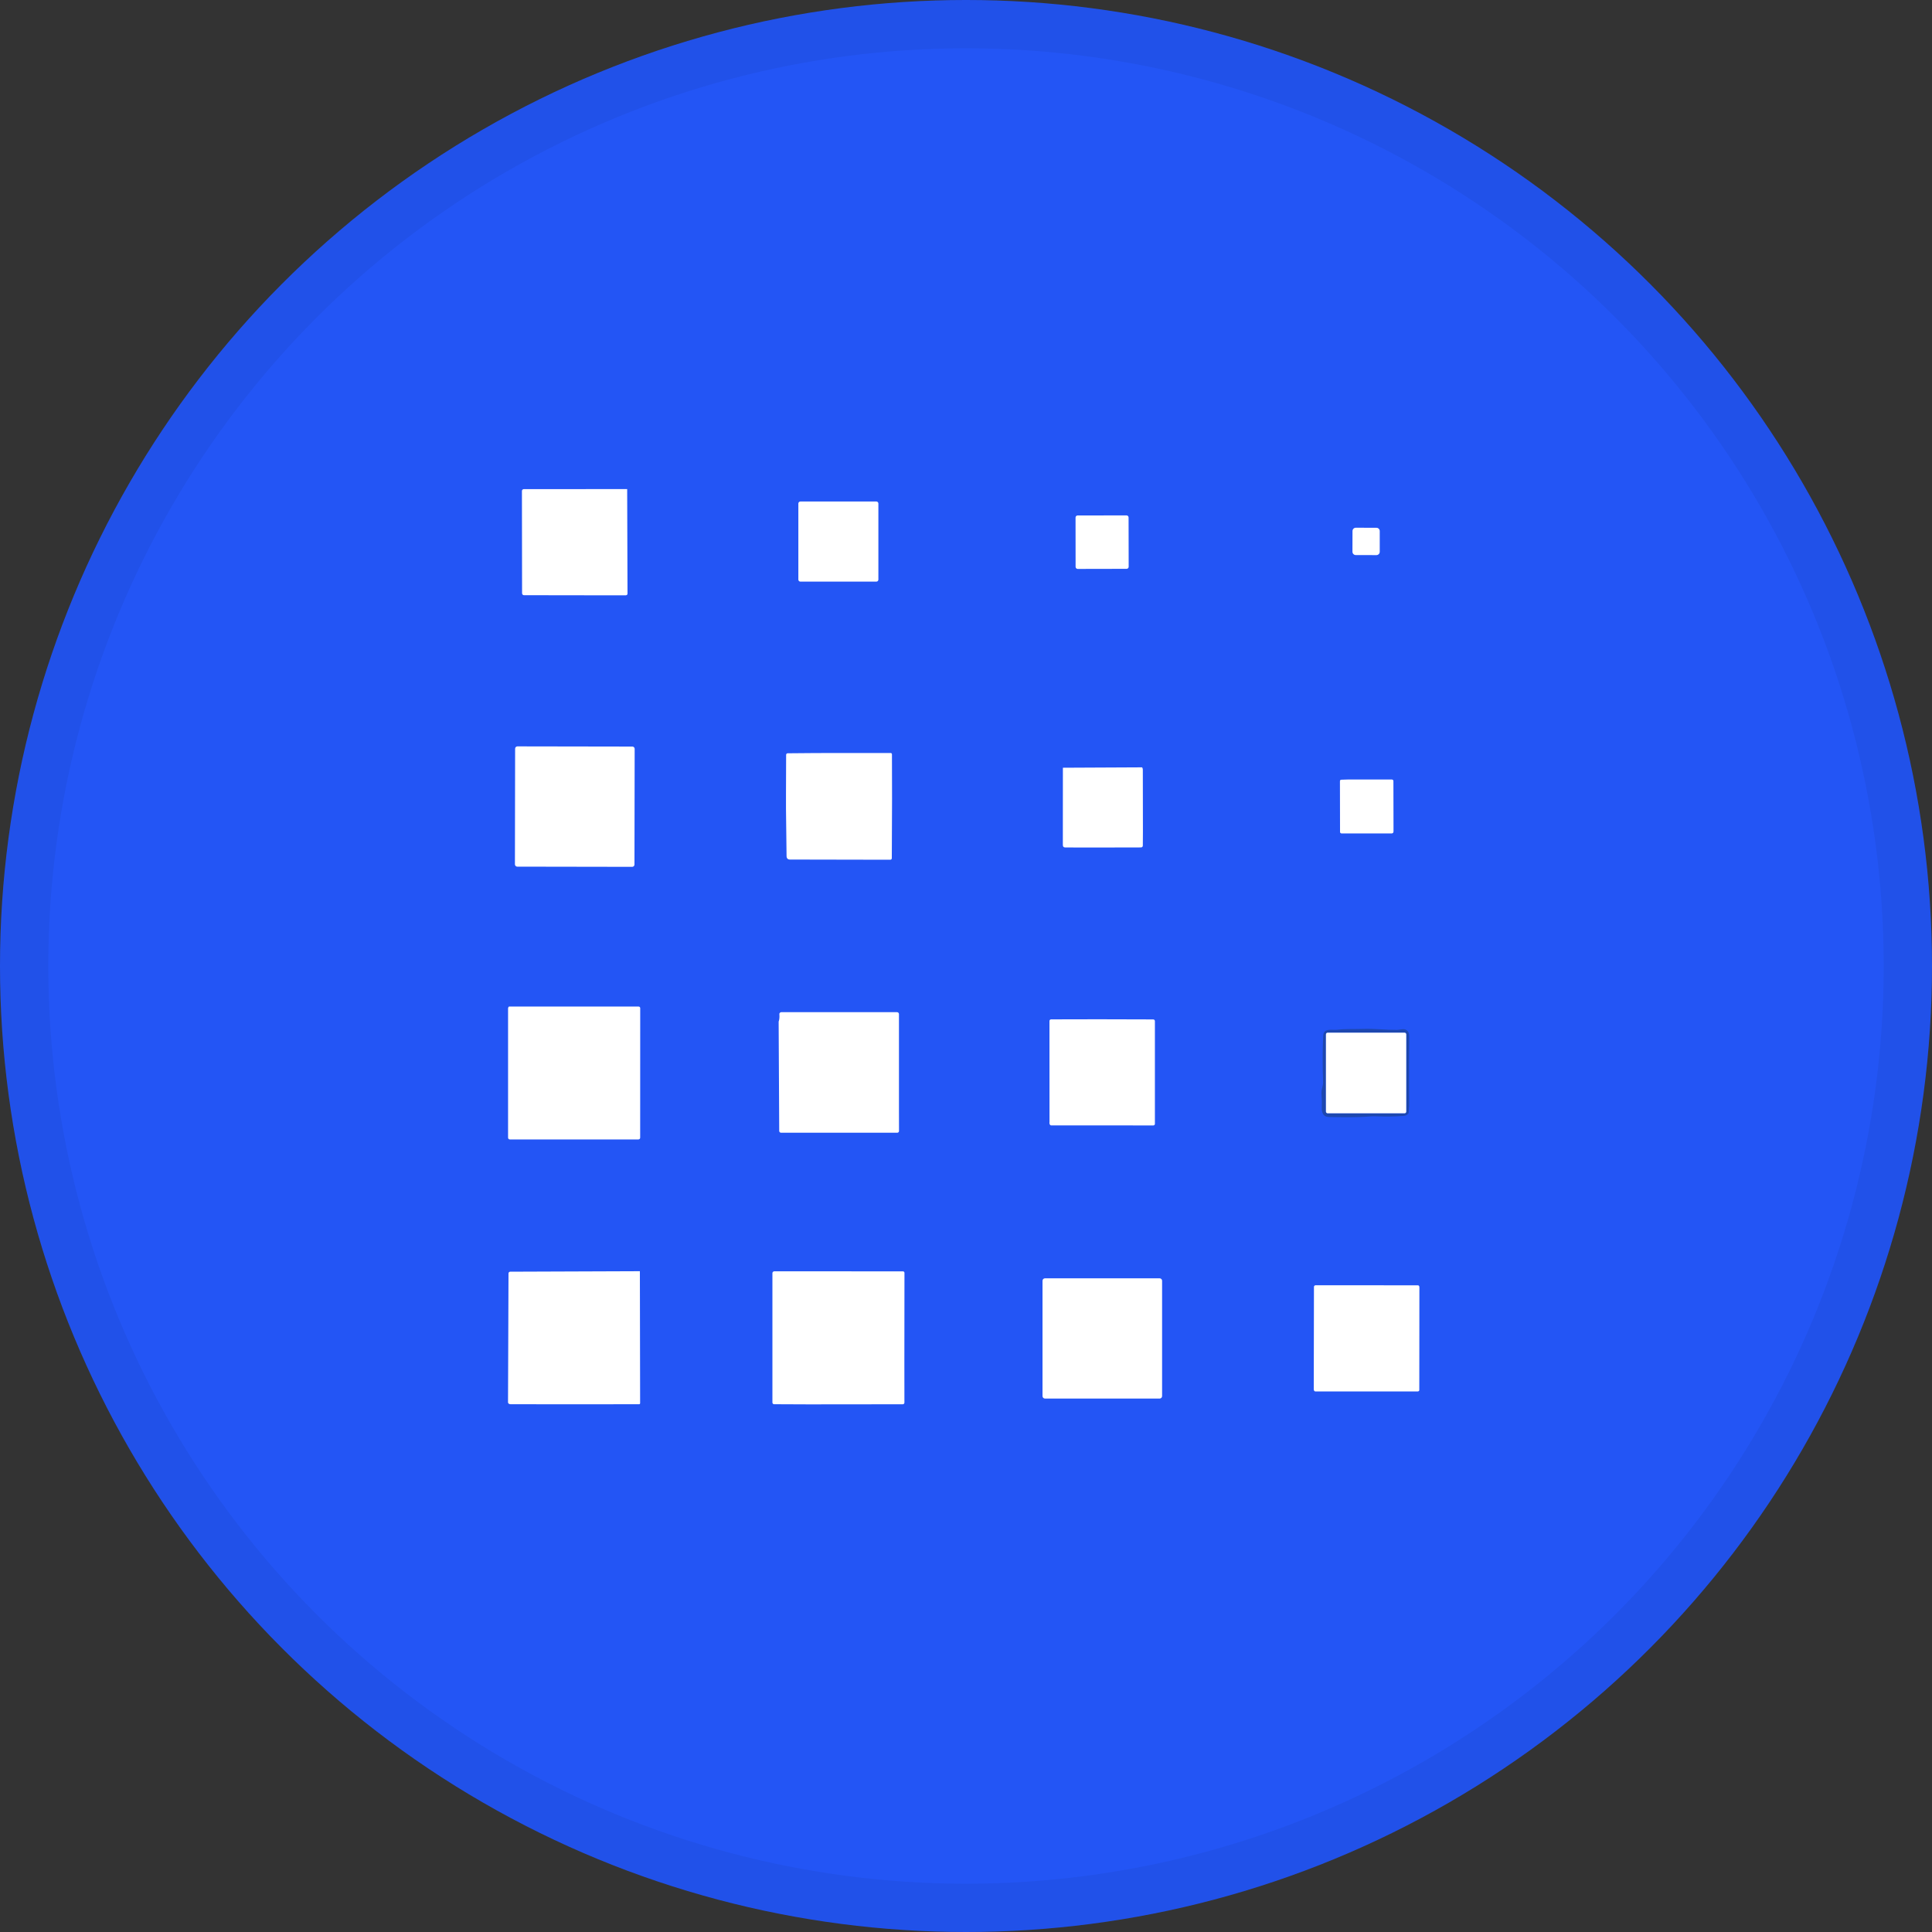 <svg width="40" height="40" viewBox="0 0 40 40" fill="none" xmlns="http://www.w3.org/2000/svg">
<rect x="0" y="0" width="40" height="40" fill="#333333" stroke="none"/>
<circle cx="20" cy="20" r="20" fill="#2355F5"/>
<g clip-path="url(#clip0_24513_40150)">
<path d="M12.985 10.126L12.992 12.289C12.992 12.294 12.992 12.299 12.99 12.303C12.988 12.307 12.985 12.311 12.982 12.315C12.979 12.318 12.975 12.321 12.97 12.322C12.966 12.324 12.961 12.325 12.957 12.325L12.235 12.325L10.848 12.323C10.838 12.323 10.828 12.319 10.821 12.312C10.814 12.304 10.809 12.294 10.809 12.284L10.806 10.166C10.806 10.161 10.807 10.156 10.809 10.151C10.81 10.146 10.813 10.142 10.817 10.139C10.82 10.135 10.825 10.132 10.829 10.13C10.834 10.128 10.839 10.127 10.844 10.127L12.985 10.126Z" fill="white"/>
<path d="M18.144 10.383H16.571C16.548 10.383 16.529 10.402 16.529 10.425V12C16.529 12.023 16.548 12.042 16.571 12.042H18.144C18.167 12.042 18.186 12.023 18.186 12V10.425C18.186 10.402 18.167 10.383 18.144 10.383Z" fill="white"/>
<path d="M23.324 10.671L22.31 10.672C22.287 10.672 22.268 10.692 22.268 10.715L22.269 11.736C22.27 11.76 22.289 11.779 22.312 11.779L23.326 11.777C23.349 11.777 23.368 11.758 23.368 11.734L23.366 10.713C23.366 10.69 23.347 10.671 23.324 10.671Z" fill="white"/>
<path d="M28.498 10.927L28.07 10.926C28.032 10.926 28.002 10.957 28.002 10.995L28.001 11.423C28.001 11.461 28.032 11.492 28.069 11.492L28.497 11.493C28.535 11.493 28.566 11.462 28.566 11.424L28.566 10.996C28.567 10.958 28.536 10.927 28.498 10.927Z" fill="white"/>
<path d="M13.093 15.457L10.712 15.453C10.686 15.453 10.665 15.474 10.665 15.5L10.661 17.895C10.661 17.921 10.682 17.942 10.707 17.943L13.089 17.947C13.115 17.947 13.136 17.926 13.136 17.9L13.14 15.504C13.14 15.478 13.119 15.457 13.093 15.457Z" fill="white"/>
<path d="M16.901 15.591L18.441 15.59C18.444 15.59 18.448 15.591 18.451 15.592C18.454 15.594 18.457 15.596 18.459 15.598C18.462 15.601 18.464 15.604 18.465 15.607C18.467 15.61 18.467 15.614 18.467 15.617L18.469 16.543L18.464 17.765C18.464 17.788 18.452 17.8 18.429 17.8L16.348 17.796C16.332 17.796 16.316 17.79 16.304 17.778C16.292 17.766 16.286 17.75 16.285 17.733L16.273 16.738L16.273 16.454L16.276 15.627C16.276 15.619 16.279 15.611 16.285 15.605C16.291 15.6 16.299 15.596 16.307 15.596L16.901 15.591Z" fill="white"/>
<path d="M23.644 15.887C23.655 15.898 23.661 15.914 23.661 15.933C23.661 16.361 23.661 16.79 23.663 17.218L23.661 17.509C23.661 17.519 23.657 17.528 23.65 17.534C23.643 17.541 23.634 17.545 23.625 17.545C23.103 17.547 22.58 17.547 22.056 17.546C22.02 17.546 22.003 17.526 22.005 17.486L22.006 15.895L23.644 15.887Z" fill="white"/>
<path d="M27.902 16.139L28.817 16.139C28.826 16.139 28.834 16.143 28.84 16.148C28.846 16.154 28.849 16.163 28.849 16.171L28.851 17.085V17.212C28.851 17.241 28.837 17.256 28.808 17.256L27.774 17.255C27.766 17.255 27.759 17.252 27.753 17.246C27.747 17.241 27.744 17.233 27.744 17.225L27.742 16.174C27.742 16.154 27.752 16.143 27.772 16.143L27.902 16.139Z" fill="white"/>
<path d="M11.201 23.592L10.555 23.591C10.551 23.591 10.546 23.59 10.541 23.588C10.537 23.586 10.533 23.584 10.53 23.58C10.526 23.577 10.524 23.573 10.522 23.569C10.52 23.564 10.519 23.56 10.519 23.555C10.519 22.657 10.519 21.766 10.519 20.881C10.519 20.864 10.525 20.851 10.538 20.839L13.223 20.84C13.232 20.84 13.24 20.843 13.245 20.849C13.251 20.855 13.255 20.863 13.255 20.871L13.254 23.555C13.254 23.564 13.25 23.574 13.243 23.581C13.236 23.587 13.227 23.591 13.218 23.591L11.201 23.592Z" fill="white"/>
<path d="M18.612 22.983L18.613 23.416C18.613 23.426 18.61 23.435 18.603 23.441C18.597 23.448 18.588 23.452 18.578 23.452L16.169 23.452C16.16 23.452 16.151 23.448 16.144 23.441C16.137 23.434 16.133 23.425 16.133 23.416L16.121 21.151C16.136 21.111 16.141 21.06 16.136 20.999C16.135 20.994 16.136 20.988 16.137 20.983C16.139 20.978 16.142 20.973 16.146 20.969C16.149 20.965 16.154 20.962 16.159 20.96C16.164 20.958 16.169 20.956 16.174 20.956L18.572 20.956C18.583 20.956 18.593 20.96 18.6 20.967C18.608 20.975 18.612 20.985 18.612 20.995V22.983Z" fill="white"/>
<path d="M22.745 21.103L23.876 21.106C23.886 21.106 23.894 21.11 23.901 21.116C23.907 21.123 23.911 21.132 23.911 21.141L23.911 23.269C23.911 23.277 23.908 23.285 23.902 23.291C23.896 23.297 23.888 23.301 23.879 23.301L21.762 23.3C21.753 23.3 21.746 23.296 21.741 23.289C21.729 23.276 21.725 23.255 21.729 23.227L21.728 21.138C21.728 21.129 21.732 21.121 21.738 21.115C21.744 21.108 21.752 21.105 21.761 21.105L22.745 21.103Z" fill="white"/>
<path d="M29.034 21.309C29.08 21.303 29.118 21.317 29.147 21.352C29.167 21.377 29.177 21.412 29.177 21.456C29.173 21.817 29.171 22.183 29.173 22.555C29.173 22.629 29.174 22.699 29.175 22.764C29.178 22.855 29.174 22.945 29.166 23.034C29.165 23.045 29.16 23.054 29.153 23.062C29.13 23.086 29.102 23.099 29.069 23.102C28.884 23.118 28.691 23.121 28.49 23.112C28.447 23.11 28.402 23.111 28.354 23.115C28.087 23.138 27.805 23.131 27.524 23.127C27.46 23.127 27.417 23.106 27.394 23.066C27.374 23.03 27.364 22.988 27.366 22.938C27.37 22.845 27.368 22.754 27.361 22.666C27.357 22.621 27.361 22.574 27.374 22.526C27.388 22.476 27.394 22.434 27.393 22.399C27.38 22.039 27.381 21.719 27.396 21.441C27.405 21.276 27.584 21.333 27.688 21.32C27.858 21.298 28.032 21.309 28.203 21.303C28.32 21.299 28.442 21.302 28.568 21.31C28.691 21.318 28.811 21.323 28.927 21.323C28.929 21.323 28.965 21.319 29.034 21.309ZM29.116 21.416C29.116 21.406 29.112 21.397 29.105 21.39C29.098 21.384 29.089 21.38 29.08 21.38H27.488C27.479 21.38 27.47 21.384 27.463 21.39C27.456 21.397 27.453 21.406 27.453 21.416V23.014C27.453 23.024 27.456 23.033 27.463 23.04C27.47 23.046 27.479 23.05 27.488 23.05H29.08C29.089 23.05 29.098 23.046 29.105 23.04C29.112 23.033 29.116 23.024 29.116 23.014V21.416Z" fill="#1D47AF"/>
<path d="M29.079 21.38H27.488C27.468 21.38 27.452 21.396 27.452 21.416V23.014C27.452 23.034 27.468 23.05 27.488 23.05H29.079C29.099 23.05 29.115 23.034 29.115 23.014V21.416C29.115 21.396 29.099 21.38 29.079 21.38Z" fill="white"/>
<path d="M13.248 26.319L13.253 29.052C13.253 29.055 13.252 29.057 13.251 29.06C13.25 29.063 13.249 29.065 13.247 29.067C13.245 29.069 13.242 29.071 13.239 29.072C13.237 29.073 13.234 29.073 13.231 29.073C12.346 29.075 11.46 29.075 10.571 29.073C10.542 29.072 10.524 29.061 10.518 29.039L10.528 26.365C10.528 26.355 10.531 26.346 10.538 26.34C10.544 26.333 10.553 26.329 10.563 26.329L13.248 26.319Z" fill="white"/>
<path d="M18.724 28.202L18.725 29.04C18.725 29.049 18.721 29.058 18.715 29.064C18.709 29.07 18.7 29.074 18.691 29.074L16.743 29.076L16.027 29.073C16.018 29.073 16.009 29.069 16.002 29.063C15.996 29.056 15.992 29.047 15.992 29.038V26.358C15.992 26.349 15.996 26.339 16.004 26.332C16.011 26.325 16.021 26.321 16.032 26.321L18.695 26.322C18.704 26.322 18.711 26.325 18.717 26.331C18.723 26.337 18.726 26.345 18.726 26.353L18.724 28.202Z" fill="white"/>
<path d="M24.009 26.466H21.635C21.607 26.466 21.584 26.489 21.584 26.517V28.904C21.584 28.933 21.607 28.956 21.635 28.956H24.009C24.037 28.956 24.06 28.933 24.06 28.904V26.517C24.06 26.489 24.037 26.466 24.009 26.466Z" fill="white"/>
<path d="M29.387 26.655L29.385 28.778C29.385 28.782 29.384 28.786 29.383 28.79C29.381 28.793 29.379 28.797 29.376 28.799C29.373 28.802 29.37 28.805 29.366 28.806C29.363 28.808 29.359 28.808 29.355 28.808H27.228C27.209 28.802 27.2 28.786 27.2 28.76C27.201 28.055 27.202 27.349 27.204 26.643C27.204 26.635 27.207 26.626 27.214 26.62C27.22 26.614 27.228 26.61 27.237 26.61C27.925 26.61 28.631 26.61 29.355 26.611C29.364 26.611 29.371 26.614 29.377 26.62C29.384 26.629 29.388 26.64 29.387 26.655Z" fill="white"/>
</g>
<circle cx="20" cy="20" r="19.5" stroke="black" stroke-opacity="0.05"/>
<defs>
<clipPath id="clip0_24513_40150">
<rect width="20" height="20" fill="white" transform="translate(10 10)"/>
</clipPath>
</defs>
</svg>
